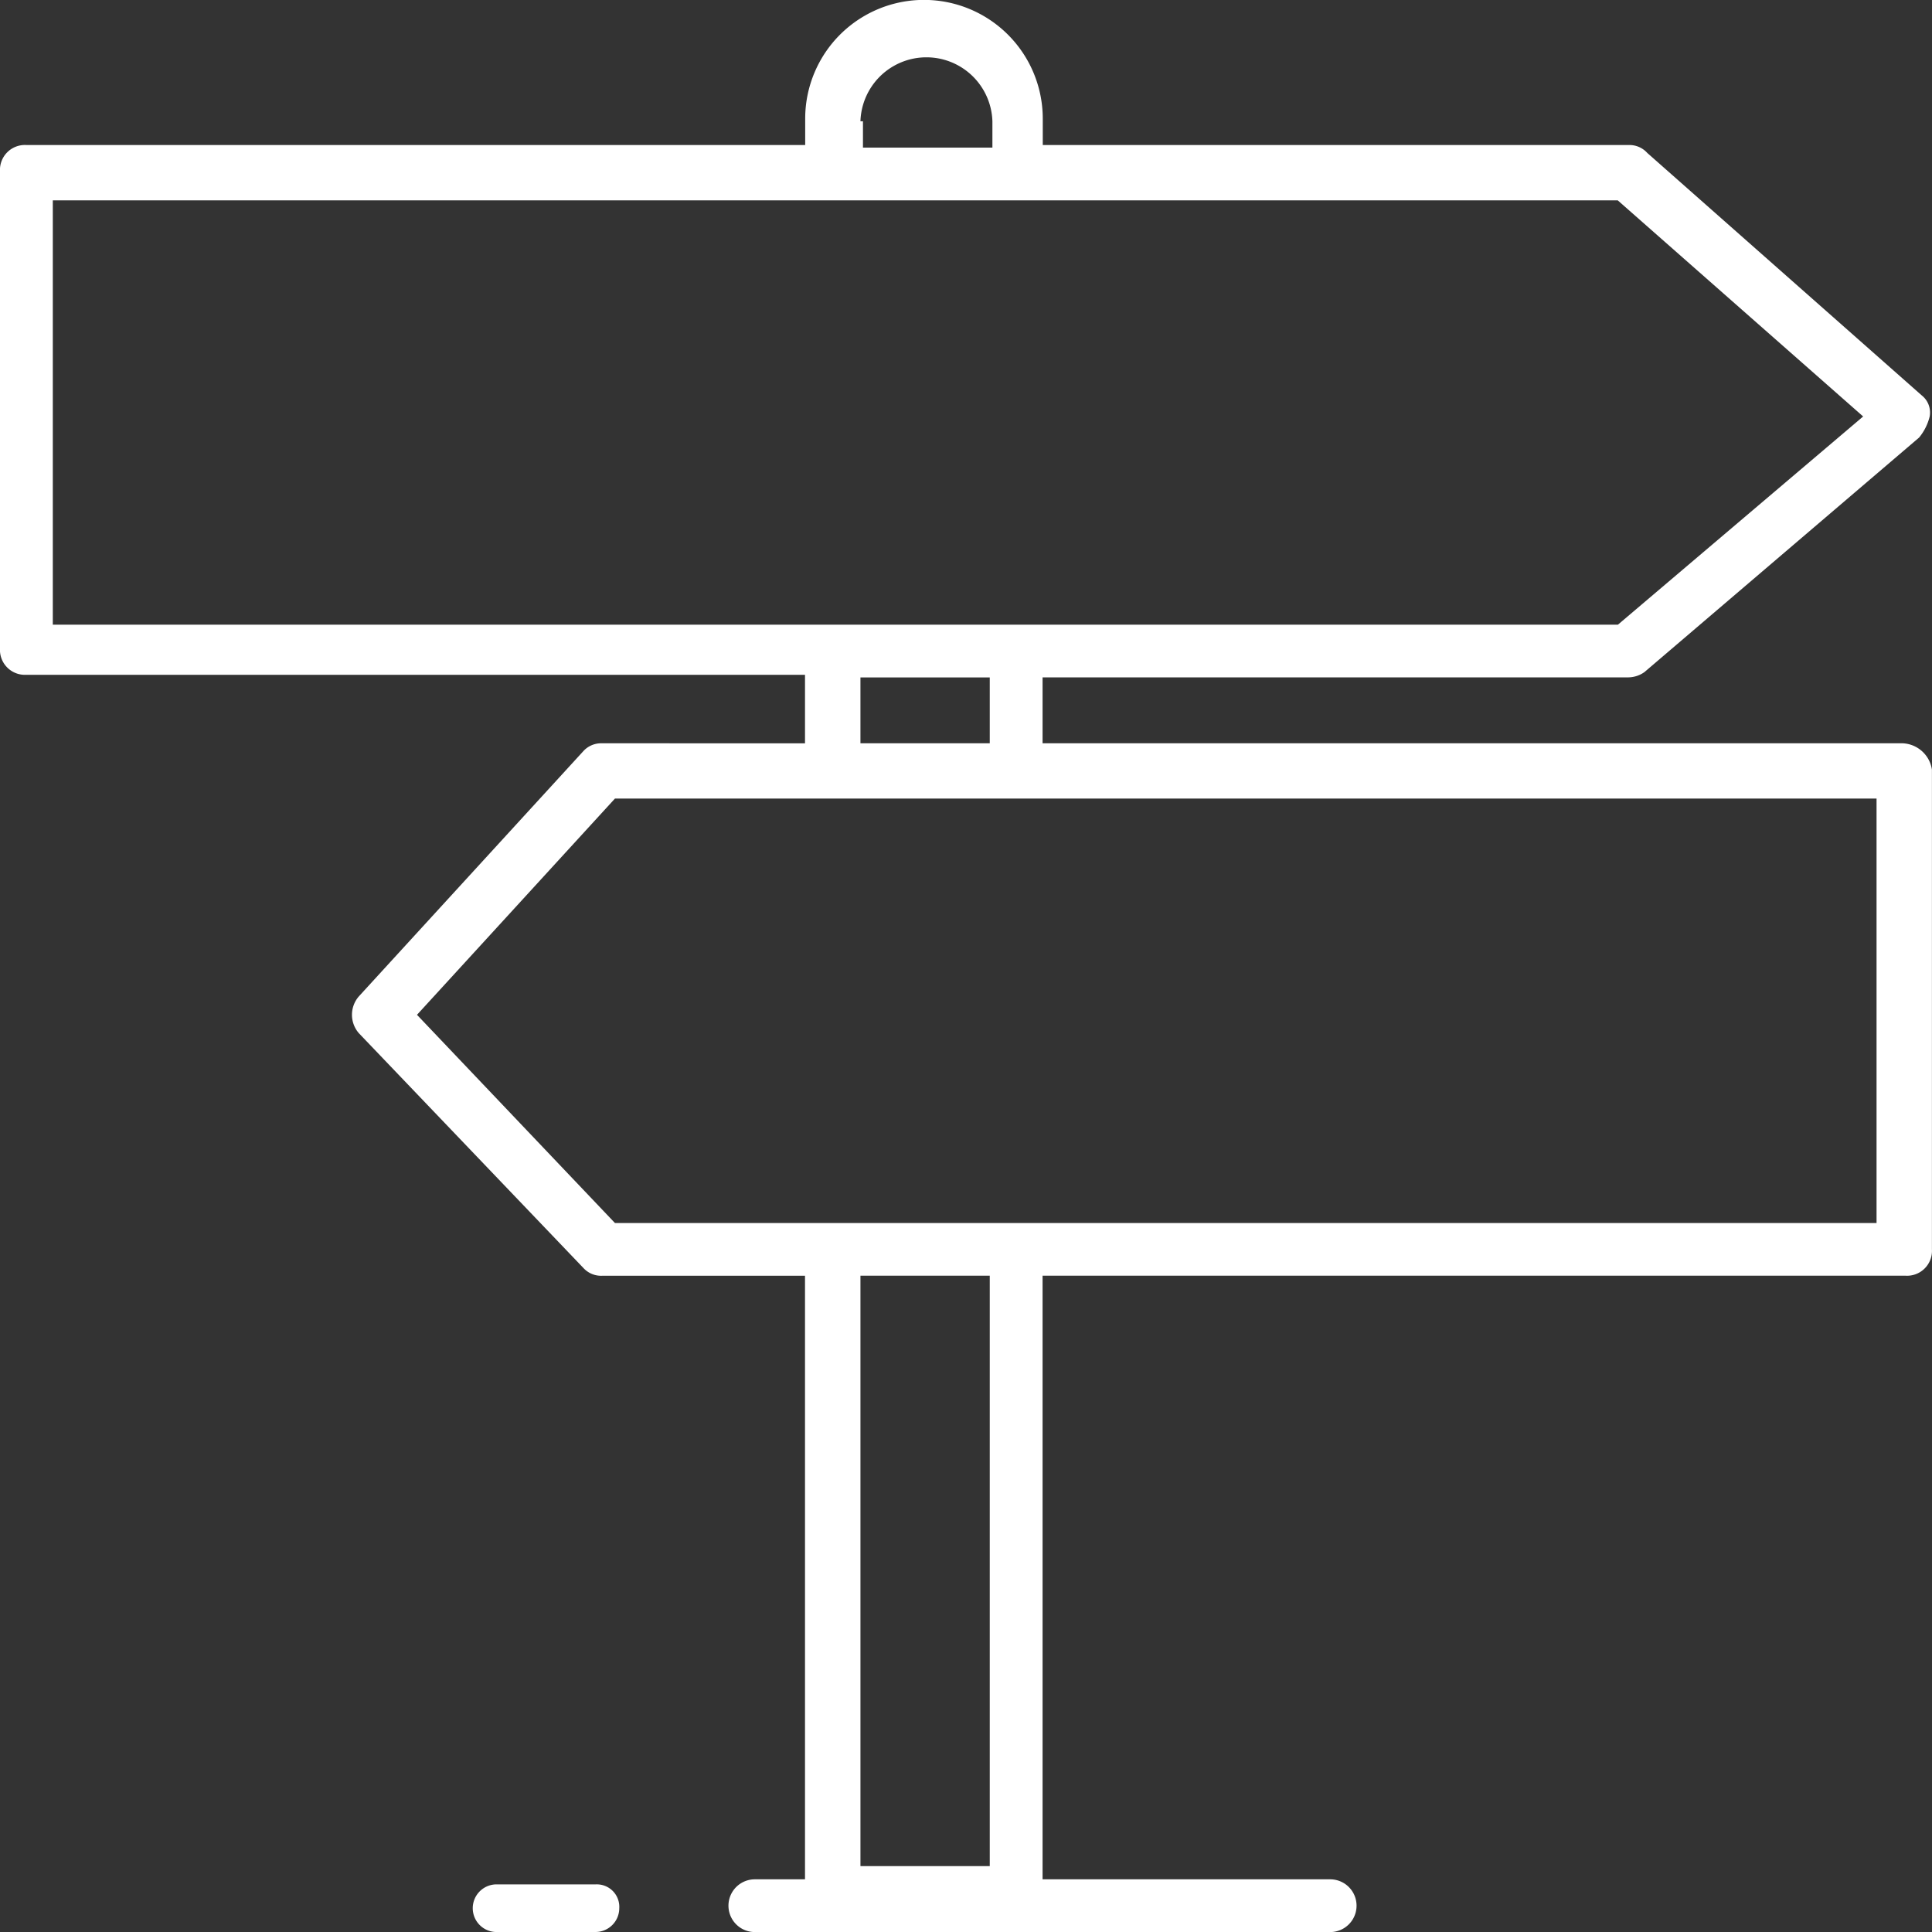 <svg xmlns="http://www.w3.org/2000/svg" width="30" height="30" viewBox="0 0 30 30"><rect x="0" y="0" width="30" height="30" fill="#333333" stroke="none"/><defs><style>.a{fill:#fff;}</style></defs><g transform="translate(-406.6 -70.8)"><g transform="translate(406.6 70.8)"><path class="a" d="M43.149,24.342H29.789V23.318h9.1a.44.44,0,0,0,.246-.082L43.4,19.594a.822.822,0,0,0,.164-.327.339.339,0,0,0-.123-.327l-4.262-3.765a.372.372,0,0,0-.287-.123h-9.1v-.409a1.844,1.844,0,0,0-3.689,0v.409H14.01a.387.387,0,0,0-.41.409v7.408a.387.387,0,0,0,.41.409H26.1v1.064H22.944a.372.372,0,0,0-.287.123l-3.484,3.806a.435.435,0,0,0,0,.573l3.484,3.643a.372.372,0,0,0,.287.123H26.1v9.372h-.779a.409.409,0,1,0,0,.819h8.934a.409.409,0,1,0,0-.819H29.789V32.609h13.4a.387.387,0,0,0,.41-.409V24.751A.481.481,0,0,0,43.149,24.342ZM26.961,14.683a1.025,1.025,0,0,1,2.049,0v.409H27v-.409ZM14.42,15.911h24.3l3.811,3.356L38.723,22.5H14.42Zm12.541,7.408h2.008v1.023H26.961Zm2.008,18.458H26.961V32.609h2.008Zm13.77-9.986H23.149l-3.074-3.233L23.149,25.2h19.59Z" transform="translate(-13.6 -12.8)"/><path class="a" d="M33.286,84.839H31.77a.37.37,0,1,1,0-.739h1.516a.349.349,0,0,1,.37.37A.37.37,0,0,1,33.286,84.839Z" transform="translate(-24.04 -54.839)"/></g></g></svg>